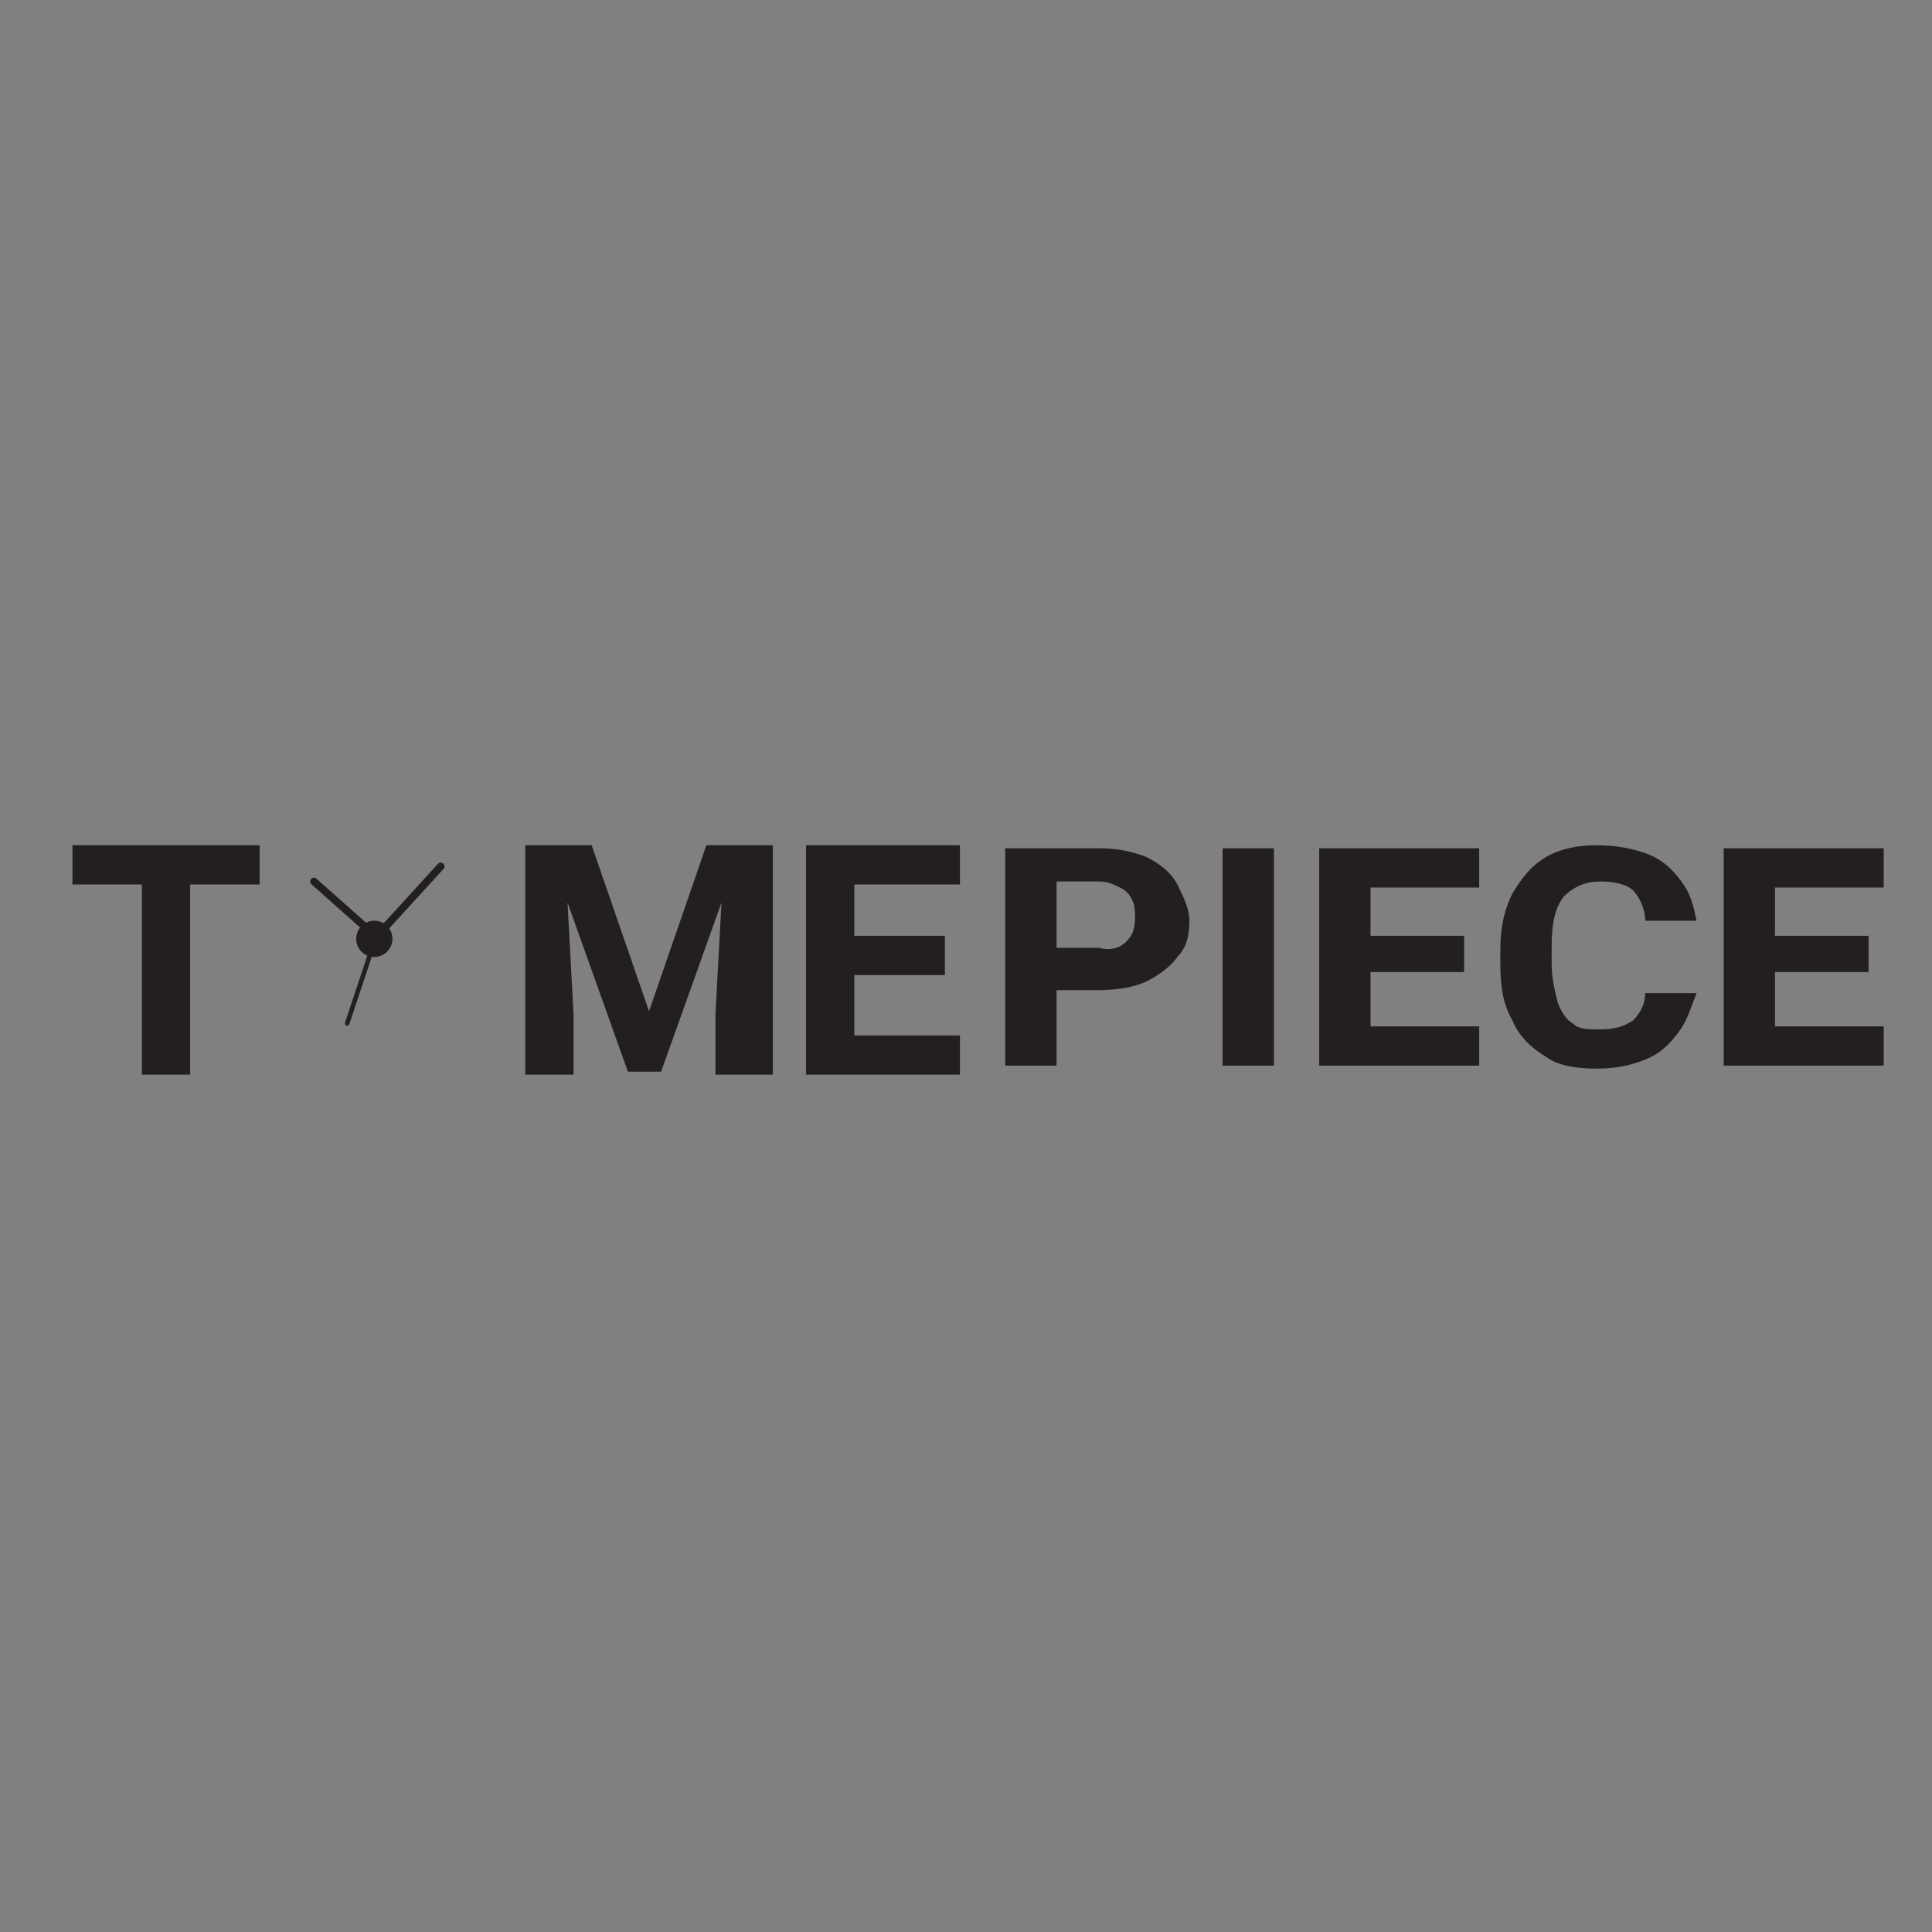 <svg xmlns="http://www.w3.org/2000/svg" id="Layer_1" viewBox="0 0 64 64" width="64" height="64"><rect x="0" y="0" width="64" height="64" fill="#808080" stroke="none"/><style>.st0{fill:#231f20}.st1,.st2{fill:#fff;stroke:#231f20;stroke-width:.25;stroke-linecap:round;stroke-linejoin:round;stroke-miterlimit:10}.st2{fill:none;stroke-width:.15}</style><path d="M8.7 29.3H6.3v6.3H4.7v-6.3H2.4V28h6.2v1.3zm16.7 6.3h-1.7v-2l.2-3.7-2 5.6h-1.1l-2-5.6.2 3.7v2h-1.6V28h2.2l1.9 5.5 1.9-5.5h2.2v7.6zm6.4-1.3v1.3h-5.1V28h5.1v1.3h-3.5V31h3v1.3h-3v2h3.5z" class="st0"/><path d="M10.4 29.2l1.8 1.6m2.4-2.1L12.5 31" class="st1"/><circle cx="12.4" cy="31.1" r=".6" class="st0"/><path d="M12.4 31.2l-.9 2.7" class="st2"/><path d="M38 28.4c.4.2.8.5 1 .9.2.4.4.8.4 1.2 0 .5-.1.9-.4 1.2-.2.3-.6.6-1 .8-.4.2-1 .3-1.6.3H35v2.5h-1.7v-7.2h3.1c.6 0 1.1.1 1.6.3zm-.7 2.8c.2-.2.3-.4.3-.8 0-.2 0-.4-.1-.6-.1-.2-.2-.3-.4-.4-.2-.1-.4-.2-.7-.2H35v2.2h1.4c.4.1.7 0 .9-.2zm3.2 4.1v-7.2h1.7v7.2h-1.7zM49 34v1.3h-5.3v-7.2H49v1.3h-3.6V31h3.1v1.2h-3.1V34H49zm6.6.2c-.3.4-.6.7-1.1.9-.5.2-1 .3-1.6.3-.7 0-1.3-.1-1.7-.4-.5-.3-.9-.7-1.1-1.2-.3-.5-.4-1.1-.4-1.9v-.4c0-.7.1-1.3.4-1.9.3-.5.6-.9 1.1-1.2.5-.3 1.1-.4 1.7-.4.6 0 1.2.1 1.7.3s.8.5 1.1.9c.3.4.4.8.5 1.3h-1.7c0-.4-.2-.8-.4-1-.2-.2-.6-.3-1.1-.3-.5 0-.9.2-1.2.5-.3.4-.4.9-.4 1.7v.5c0 .5.1.9.2 1.3.1.3.3.6.5.7.2.2.5.2.9.2.5 0 .8-.1 1.1-.3.2-.2.4-.5.4-.9h1.7c-.2.5-.3.9-.6 1.3zm6.8-.2v1.3h-5.3v-7.2h5.3v1.3h-3.6V31h3.1v1.2h-3.1V34h3.6z" class="st0"/></svg>